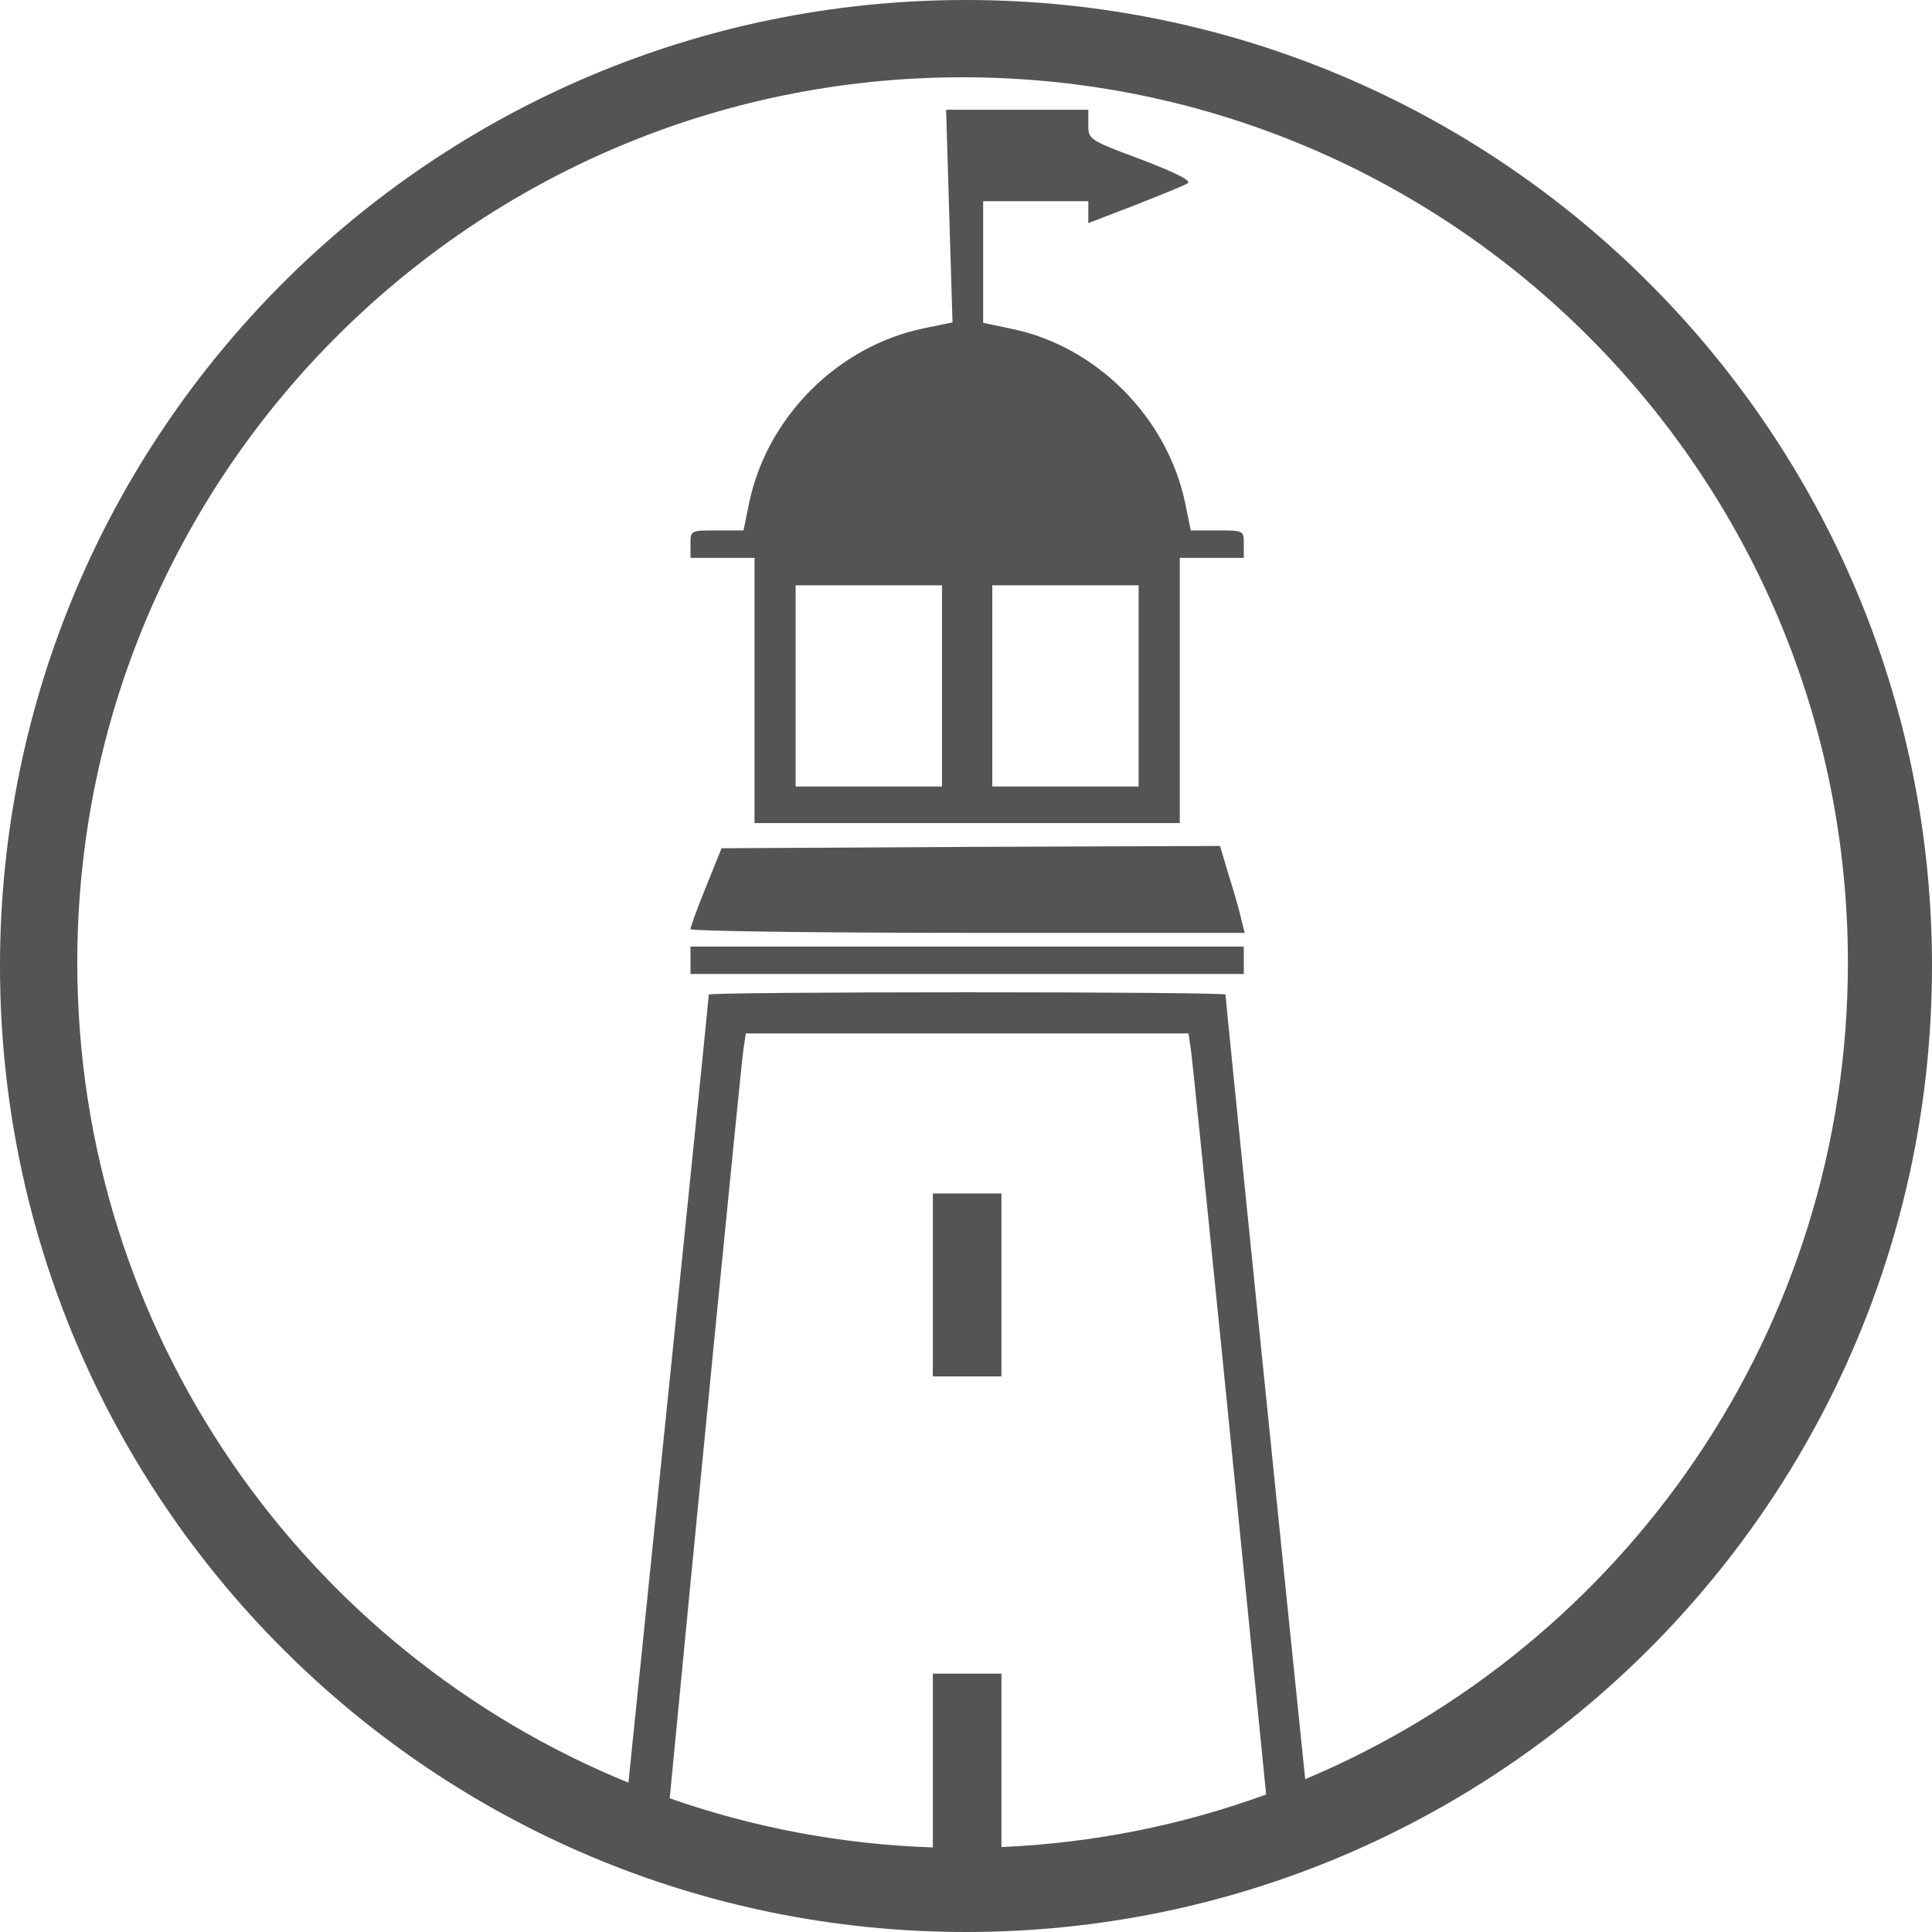 <?xml version="1.0" encoding="UTF-8" standalone="no"?>
<svg width="150px" height="150px" viewBox="0 0 150 150" version="1.1" xmlns="http://www.w3.org/2000/svg" xmlns:xlink="http://www.w3.org/1999/xlink">
    <!-- Generator: Sketch 44 (41411) - http://www.bohemiancoding.com/sketch -->
    <title>Artboard 4</title>
    <desc>Created with Sketch.</desc>
    <defs></defs>
    <g id="Page-1" stroke="none" stroke-width="1" fill="none" fill-rule="evenodd">
        <g id="Artboard-4" fill-rule="nonzero" fill="#545454">
            <path d="M72.426,143.432 L72.426,137.041 L72.426,129.941 L75.089,129.941 L77.751,129.941 L77.751,137.041 L77.751,143.405 C84.944,143.094 91.85,141.679 98.303,139.323 C96.679,123.036 92.62,82.401 92.45,81.408 L92.272,80.237 L75.089,80.237 L57.905,80.237 L57.728,81.408 C57.556,82.411 53.542,123.411 51.997,139.62 C58.424,141.872 65.287,143.196 72.426,143.432 Z M48.791,138.405 C50.524,121.526 55.03,77.592 55.03,77.219 C55.03,77.112 64.047,77.041 75.089,77.041 C86.13,77.041 95.148,77.112 95.148,77.219 C95.148,77.593 99.572,121.043 101.335,138.134 C126.087,127.736 143.47,103.266 143.47,74.735 C143.47,36.774 112.696,6 74.735,6 C36.774,6 6,36.774 6,74.735 C6,103.517 23.69,128.167 48.791,138.405 Z M75,150 C33.579,150 0,116.421 0,75 C0,33.579 33.579,0 75,0 C116.421,0 150,33.579 150,75 C150,116.421 116.421,150 75,150 Z M72.426,99.763 L72.426,92.663 L75.089,92.663 L77.751,92.663 L77.751,99.763 L77.751,106.864 L75.089,106.864 L72.426,106.864 L72.426,99.763 Z M53.609,74.556 L53.609,73.491 L75.089,73.491 L96.568,73.491 L96.568,74.556 L96.568,75.621 L75.089,75.621 L53.609,75.621 L53.609,74.556 Z M53.609,72.142 C53.609,71.964 54.142,70.509 54.817,68.84 L56.024,65.858 L75.373,65.751 L94.722,65.68 L95.432,68.059 C95.858,69.408 96.284,70.899 96.391,71.467 L96.639,72.426 L75.124,72.426 C63.302,72.426 53.609,72.284 53.609,72.142 Z M58.58,53.609 L58.58,43.314 L56.095,43.314 L53.609,43.314 L53.609,42.249 C53.609,41.183 53.609,41.183 55.669,41.183 L57.728,41.183 L58.154,39.089 C59.538,32.379 65.041,26.876 71.716,25.491 L73.953,25.03 L73.704,16.793 L73.456,8.521 L78.959,8.521 L84.497,8.521 L84.497,9.692 C84.497,10.828 84.533,10.864 88.615,12.391 C91.42,13.456 92.556,14.059 92.201,14.237 C91.917,14.414 90.071,15.16 88.083,15.941 L84.497,17.325 L84.497,16.473 L84.497,15.621 L80.414,15.621 L76.331,15.621 L76.331,20.343 L76.331,25.065 L78.533,25.527 C85.136,26.876 90.639,32.414 92.024,39.089 L92.45,41.183 L94.509,41.183 C96.568,41.183 96.568,41.183 96.568,42.249 L96.568,43.314 L94.083,43.314 L91.598,43.314 L91.598,53.609 L91.598,63.905 L75.089,63.905 L58.58,63.905 L58.58,53.609 L58.58,53.609 L58.58,53.609 Z M73.136,53.254 L73.136,45.444 L67.456,45.444 L61.775,45.444 L61.775,53.254 L61.775,61.065 L67.456,61.065 L73.136,61.065 L73.136,53.254 L73.136,53.254 L73.136,53.254 Z M88.402,53.254 L88.402,45.444 L82.722,45.444 L77.041,45.444 L77.041,53.254 L77.041,61.065 L82.722,61.065 L88.402,61.065 L88.402,53.254 L88.402,53.254 L88.402,53.254 Z" id="Shape"></path>
        </g>
    </g>
</svg>